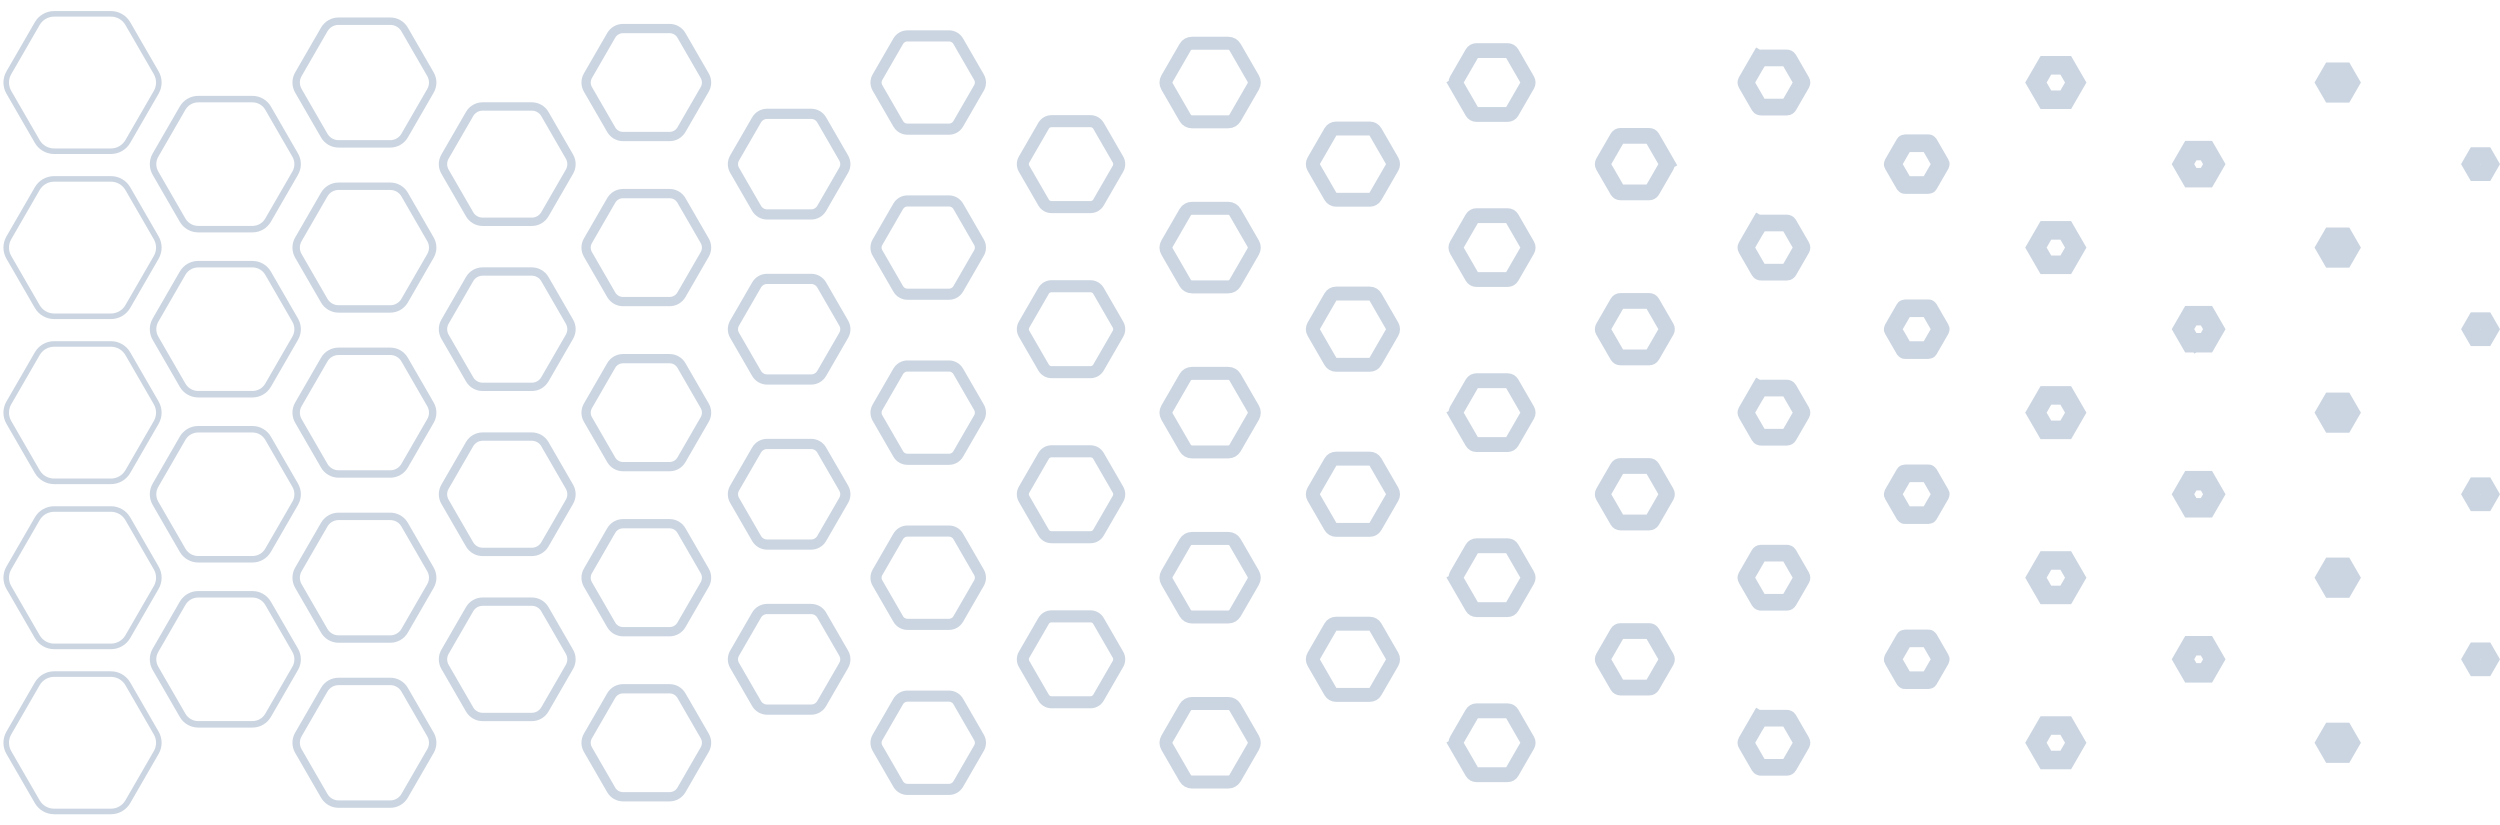 <svg width="1348" height="445" viewBox="0 0 1348 445" fill="none" xmlns="http://www.w3.org/2000/svg">
<path d="M84.237 39.25C86.112 42.499 86.112 46.501 84.237 49.75L68.915 76.288C67.039 79.537 63.573 81.538 59.822 81.538L29.178 81.538C25.427 81.538 21.961 79.537 20.085 76.288L4.763 49.75C2.887 46.501 2.888 42.499 4.763 39.25L20.085 12.712C21.961 9.463 25.427 7.462 29.178 7.462L59.822 7.462C63.573 7.462 67.039 9.463 68.915 12.712L84.237 39.25Z" stroke="#CBD5E1" stroke-width="3"/>
<path d="M84.237 128.25C86.112 131.499 86.112 135.501 84.237 138.75L68.915 165.288C67.039 168.537 63.573 170.538 59.822 170.538L29.178 170.538C25.427 170.538 21.961 168.537 20.085 165.288L4.763 138.75C2.887 135.501 2.888 131.499 4.763 128.25L20.085 101.712C21.961 98.463 25.427 96.462 29.178 96.462L59.822 96.462C63.573 96.462 67.039 98.463 68.915 101.712L84.237 128.25Z" stroke="#CBD5E1" stroke-width="3"/>
<path d="M84.237 217.25C86.112 220.499 86.112 224.501 84.237 227.75L68.915 254.288C67.039 257.537 63.573 259.538 59.822 259.538L29.178 259.538C25.427 259.538 21.961 257.537 20.085 254.288L4.763 227.75C2.887 224.501 2.888 220.499 4.763 217.25L20.085 190.712C21.961 187.463 25.427 185.462 29.178 185.462L59.822 185.462C63.573 185.462 67.039 187.463 68.915 190.712L84.237 217.25Z" stroke="#CBD5E1" stroke-width="3"/>
<path d="M84.237 306.25C86.112 309.499 86.112 313.501 84.237 316.75L68.915 343.288C67.039 346.537 63.573 348.538 59.822 348.538L29.178 348.538C25.427 348.538 21.961 346.537 20.085 343.288L4.763 316.75C2.887 313.501 2.888 309.499 4.763 306.25L20.085 279.712C21.961 276.463 25.427 274.462 29.178 274.462L59.822 274.462C63.573 274.462 67.039 276.463 68.915 279.712L84.237 306.25Z" stroke="#CBD5E1" stroke-width="3"/>
<path d="M84.237 395.25C86.112 398.499 86.112 402.501 84.237 405.75L68.915 432.288C67.039 435.537 63.573 437.538 59.822 437.538L29.178 437.538C25.427 437.538 21.961 435.537 20.085 432.288L4.763 405.75C2.887 402.501 2.888 398.499 4.763 395.25L20.085 368.712C21.961 365.463 25.427 363.462 29.178 363.462L59.822 363.462C63.573 363.462 67.039 365.463 68.915 368.712L84.237 395.25Z" stroke="#CBD5E1" stroke-width="3"/>
<path d="M159.176 83.645C160.911 86.649 160.911 90.351 159.176 93.355L144.543 118.701C142.808 121.705 139.602 123.556 136.133 123.556L106.867 123.556C103.398 123.556 100.192 121.705 98.457 118.701L83.824 93.355C82.089 90.351 82.089 86.649 83.824 83.645L98.457 58.299C100.192 55.295 103.398 53.444 106.867 53.444L136.133 53.444C139.602 53.444 142.808 55.295 144.543 58.299L159.176 83.645Z" stroke="#CBD5E1" stroke-width="3.5"/>
<path d="M159.176 172.645C160.911 175.649 160.911 179.351 159.176 182.355L144.543 207.701C142.808 210.705 139.602 212.556 136.133 212.556L106.867 212.556C103.398 212.556 100.192 210.705 98.457 207.701L83.824 182.355C82.089 179.351 82.089 175.649 83.824 172.645L98.457 147.299C100.192 144.295 103.398 142.444 106.867 142.444L136.133 142.444C139.602 142.444 142.808 144.295 144.543 147.299L159.176 172.645Z" stroke="#CBD5E1" stroke-width="3.5"/>
<path d="M159.176 261.645C160.911 264.649 160.911 268.351 159.176 271.355L144.543 296.701C142.808 299.705 139.602 301.556 136.133 301.556L106.867 301.556C103.398 301.556 100.192 299.705 98.457 296.701L83.824 271.355C82.089 268.351 82.089 264.649 83.824 261.645L98.457 236.299C100.192 233.295 103.398 231.444 106.867 231.444L136.133 231.444C139.602 231.444 142.808 233.295 144.543 236.299L159.176 261.645Z" stroke="#CBD5E1" stroke-width="3.5"/>
<path d="M159.176 350.645C160.911 353.649 160.911 357.351 159.176 360.355L144.543 385.701C142.808 388.705 139.602 390.556 136.133 390.556L106.867 390.556C103.398 390.556 100.192 388.705 98.457 385.701L83.824 360.355C82.089 357.351 82.089 353.649 83.824 350.645L98.457 325.299C100.192 322.295 103.398 320.444 106.867 320.444L136.133 320.444C139.602 320.444 142.808 322.295 144.543 325.299L159.176 350.645Z" stroke="#CBD5E1" stroke-width="3.5"/>
<path d="M232.115 40.039C233.709 42.8 233.709 46.2 232.115 48.961L218.171 73.113C216.577 75.874 213.632 77.574 210.445 77.574L182.555 77.574C179.368 77.574 176.423 75.874 174.829 73.113L160.885 48.961C159.291 46.2 159.291 42.8 160.885 40.039L174.829 15.887C176.423 13.126 179.368 11.426 182.555 11.426L210.445 11.426C213.632 11.426 216.577 13.126 218.171 15.887L232.115 40.039Z" stroke="#CBD5E1" stroke-width="4"/>
<path d="M232.115 129.039C233.709 131.8 233.709 135.2 232.115 137.961L218.171 162.113C216.577 164.874 213.632 166.574 210.445 166.574L182.555 166.574C179.368 166.574 176.423 164.874 174.829 162.113L160.885 137.961C159.291 135.2 159.291 131.8 160.885 129.039L174.829 104.887C176.423 102.126 179.368 100.426 182.555 100.426L210.445 100.426C213.632 100.426 216.577 102.126 218.171 104.887L232.115 129.039Z" stroke="#CBD5E1" stroke-width="4"/>
<path d="M232.115 218.039C233.709 220.8 233.709 224.2 232.115 226.961L218.171 251.113C216.577 253.874 213.632 255.574 210.445 255.574L182.555 255.574C179.368 255.574 176.423 253.874 174.829 251.113L160.885 226.961C159.291 224.2 159.291 220.8 160.885 218.039L174.829 193.887C176.423 191.126 179.368 189.426 182.555 189.426L210.445 189.426C213.632 189.426 216.577 191.126 218.171 193.887L232.115 218.039Z" stroke="#CBD5E1" stroke-width="4"/>
<path d="M232.115 307.039C233.709 309.8 233.709 313.2 232.115 315.961L218.171 340.113C216.577 342.874 213.632 344.574 210.445 344.574L182.555 344.574C179.368 344.574 176.423 342.874 174.829 340.113L160.885 315.961C159.291 313.2 159.291 309.8 160.885 307.039L174.829 282.887C176.423 280.126 179.368 278.426 182.555 278.426L210.445 278.426C213.632 278.426 216.577 280.126 218.171 282.887L232.115 307.039Z" stroke="#CBD5E1" stroke-width="4"/>
<path d="M232.115 396.039C233.709 398.8 233.709 402.2 232.115 404.961L218.171 429.113C216.577 431.874 213.632 433.574 210.445 433.574L182.555 433.574C179.368 433.574 176.423 431.874 174.829 429.113L160.885 404.961C159.291 402.2 159.291 398.8 160.885 396.039L174.829 371.887C176.423 369.126 179.368 367.426 182.555 367.426L210.445 367.426C213.632 367.426 216.577 369.126 218.171 371.887L232.115 396.039Z" stroke="#CBD5E1" stroke-width="4"/>
<path d="M307.054 84.434C308.507 86.95 308.507 90.05 307.054 92.566L293.798 115.526C292.346 118.042 289.661 119.592 286.756 119.592L260.244 119.592C257.339 119.592 254.654 118.042 253.202 115.526L239.946 92.566C238.493 90.05 238.493 86.95 239.946 84.434L253.202 61.474C254.654 58.958 257.339 57.408 260.244 57.408L286.756 57.408C289.661 57.408 292.346 58.958 293.798 61.474L307.054 84.434Z" stroke="#CBD5E1" stroke-width="4.5"/>
<path d="M307.054 173.434C308.507 175.95 308.507 179.05 307.054 181.566L293.798 204.526C292.346 207.042 289.661 208.592 286.756 208.592L260.244 208.592C257.339 208.592 254.654 207.042 253.202 204.526L239.946 181.566C238.493 179.05 238.493 175.95 239.946 173.434L253.202 150.474C254.654 147.958 257.339 146.408 260.244 146.408L286.756 146.408C289.661 146.408 292.346 147.958 293.798 150.474L307.054 173.434Z" stroke="#CBD5E1" stroke-width="4.5"/>
<path d="M307.054 262.434C308.507 264.95 308.507 268.05 307.054 270.566L293.798 293.526C292.346 296.042 289.661 297.592 286.756 297.592L260.244 297.592C257.339 297.592 254.654 296.042 253.202 293.526L239.946 270.566C238.493 268.05 238.493 264.95 239.946 262.434L253.202 239.474C254.654 236.958 257.339 235.408 260.244 235.408L286.756 235.408C289.661 235.408 292.346 236.958 293.798 239.474L307.054 262.434Z" stroke="#CBD5E1" stroke-width="4.5"/>
<path d="M307.054 351.434C308.507 353.95 308.507 357.05 307.054 359.566L293.798 382.526C292.346 385.042 289.661 386.592 286.756 386.592L260.244 386.592C257.339 386.592 254.654 385.042 253.202 382.526L239.946 359.566C238.493 357.05 238.493 353.95 239.946 351.434L253.202 328.474C254.654 325.958 257.339 324.408 260.244 324.408L286.756 324.408C289.661 324.408 292.346 325.958 293.798 328.474L307.054 351.434Z" stroke="#CBD5E1" stroke-width="4.5"/>
<path d="M379.994 40.829C381.305 43.1 381.305 45.9 379.994 48.171L367.426 69.939C366.115 72.21 363.691 73.61 361.067 73.61L335.933 73.61C333.309 73.61 330.885 72.21 329.574 69.939L317.006 48.171C315.695 45.9 315.695 43.1 317.006 40.829L329.574 19.061C330.885 16.79 333.309 15.39 335.933 15.39L361.067 15.39C363.691 15.39 366.115 16.79 367.426 19.061L379.994 40.829Z" stroke="#CBD5E1" stroke-width="5"/>
<path d="M379.994 129.829C381.305 132.1 381.305 134.9 379.994 137.171L367.426 158.939C366.115 161.21 363.691 162.61 361.067 162.61L335.933 162.61C333.309 162.61 330.885 161.21 329.574 158.939L317.006 137.171C315.695 134.9 315.695 132.1 317.006 129.829L329.574 108.061C330.885 105.79 333.309 104.39 335.933 104.39L361.067 104.39C363.691 104.39 366.115 105.79 367.426 108.061L379.994 129.829Z" stroke="#CBD5E1" stroke-width="5"/>
<path d="M379.994 218.829C381.305 221.1 381.305 223.9 379.994 226.171L367.426 247.939C366.115 250.21 363.691 251.61 361.067 251.61L335.933 251.61C333.309 251.61 330.885 250.21 329.574 247.939L317.006 226.171C315.695 223.9 315.695 221.1 317.006 218.829L329.574 197.061C330.885 194.79 333.309 193.39 335.933 193.39L361.067 193.39C363.691 193.39 366.115 194.79 367.426 197.061L379.994 218.829Z" stroke="#CBD5E1" stroke-width="5"/>
<path d="M379.994 307.829C381.305 310.1 381.305 312.9 379.994 315.171L367.426 336.939C366.115 339.21 363.691 340.61 361.067 340.61L335.933 340.61C333.309 340.61 330.885 339.21 329.574 336.939L317.006 315.171C315.695 312.9 315.695 310.1 317.006 307.829L329.574 286.061C330.885 283.79 333.309 282.39 335.933 282.39L361.067 282.39C363.691 282.39 366.115 283.79 367.426 286.061L379.994 307.829Z" stroke="#CBD5E1" stroke-width="5"/>
<path d="M379.994 396.829C381.305 399.1 381.305 401.9 379.994 404.171L367.426 425.939C366.115 428.21 363.691 429.61 361.067 429.61L335.933 429.61C333.309 429.61 330.885 428.21 329.574 425.939L317.006 404.171C315.695 401.9 315.695 399.1 317.006 396.829L329.574 375.061C330.885 372.79 333.309 371.39 335.933 371.39L361.067 371.39C363.691 371.39 366.115 372.79 367.426 375.061L379.994 396.829Z" stroke="#CBD5E1" stroke-width="5"/>
<path d="M454.933 85.223C456.103 87.251 456.103 89.749 454.933 91.777L443.054 112.351C441.883 114.379 439.72 115.628 437.379 115.628L413.621 115.628C411.28 115.628 409.117 114.379 407.946 112.351L396.067 91.777C394.897 89.749 394.897 87.251 396.067 85.223L407.946 64.649C409.117 62.621 411.28 61.372 413.621 61.372L437.379 61.372C439.72 61.372 441.883 62.621 443.054 64.649L454.933 85.223Z" stroke="#CBD5E1" stroke-width="5.5"/>
<path d="M454.933 174.223C456.103 176.251 456.103 178.749 454.933 180.777L443.054 201.351C441.883 203.379 439.72 204.628 437.379 204.628L413.621 204.628C411.28 204.628 409.117 203.379 407.946 201.351L396.067 180.777C394.897 178.749 394.897 176.251 396.067 174.223L407.946 153.649C409.117 151.621 411.28 150.372 413.621 150.372L437.379 150.372C439.72 150.372 441.883 151.621 443.054 153.649L454.933 174.223Z" stroke="#CBD5E1" stroke-width="5.5"/>
<path d="M454.933 263.223C456.103 265.251 456.103 267.749 454.933 269.777L443.054 290.351C441.883 292.379 439.72 293.628 437.379 293.628L413.621 293.628C411.28 293.628 409.117 292.379 407.946 290.351L396.067 269.777C394.897 267.749 394.897 265.251 396.067 263.223L407.946 242.649C409.117 240.621 411.28 239.372 413.621 239.372L437.379 239.372C439.72 239.372 441.883 240.621 443.054 242.649L454.933 263.223Z" stroke="#CBD5E1" stroke-width="5.5"/>
<path d="M454.933 352.223C456.103 354.251 456.103 356.749 454.933 358.777L443.054 379.351C441.883 381.379 439.72 382.628 437.379 382.628L413.621 382.628C411.28 382.628 409.117 381.379 407.946 379.351L396.067 358.777C394.897 356.749 394.897 354.251 396.067 352.223L407.946 331.649C409.117 329.621 411.28 328.372 413.621 328.372L437.379 328.372C439.72 328.372 441.883 329.621 443.054 331.649L454.933 352.223Z" stroke="#CBD5E1" stroke-width="5.5"/>
<path d="M527.872 41.618C528.902 43.401 528.902 45.599 527.872 47.382L516.682 66.764C515.652 68.547 513.749 69.646 511.69 69.646L489.31 69.646C487.251 69.646 485.348 68.547 484.318 66.764L473.128 47.382C472.098 45.599 472.098 43.401 473.128 41.618L484.318 22.236C485.348 20.453 487.251 19.354 489.31 19.354L511.69 19.354C513.749 19.354 515.652 20.453 516.682 22.236L527.872 41.618Z" stroke="#CBD5E1" stroke-width="6"/>
<path d="M527.872 130.618C528.902 132.401 528.902 134.599 527.872 136.382L516.682 155.764C515.652 157.547 513.749 158.646 511.69 158.646L489.31 158.646C487.251 158.646 485.348 157.547 484.318 155.764L473.128 136.382C472.098 134.599 472.098 132.401 473.128 130.618L484.318 111.236C485.348 109.453 487.251 108.354 489.31 108.354L511.69 108.354C513.749 108.354 515.652 109.453 516.682 111.236L527.872 130.618Z" stroke="#CBD5E1" stroke-width="6"/>
<path d="M527.872 219.618C528.902 221.401 528.902 223.599 527.872 225.382L516.682 244.764C515.652 246.547 513.749 247.646 511.69 247.646L489.31 247.646C487.251 247.646 485.348 246.547 484.318 244.764L473.128 225.382C472.098 223.599 472.098 221.401 473.128 219.618L484.318 200.236C485.348 198.453 487.251 197.354 489.31 197.354L511.69 197.354C513.749 197.354 515.652 198.453 516.682 200.236L527.872 219.618Z" stroke="#CBD5E1" stroke-width="6"/>
<path d="M527.872 308.618C528.902 310.401 528.902 312.599 527.872 314.382L516.682 333.764C515.652 335.547 513.749 336.646 511.69 336.646L489.31 336.646C487.251 336.646 485.348 335.547 484.318 333.764L473.128 314.382C472.098 312.599 472.098 310.401 473.128 308.618L484.318 289.236C485.348 287.453 487.251 286.354 489.31 286.354L511.69 286.354C513.749 286.354 515.652 287.453 516.682 289.236L527.872 308.618Z" stroke="#CBD5E1" stroke-width="6"/>
<path d="M527.872 397.618C528.902 399.401 528.902 401.599 527.872 403.382L516.682 422.764C515.652 424.547 513.749 425.646 511.69 425.646L489.31 425.646C487.251 425.646 485.348 424.547 484.318 422.764L473.128 403.382C472.098 401.599 472.098 399.401 473.128 397.618L484.318 378.236C485.348 376.453 487.251 375.354 489.31 375.354L511.69 375.354C513.749 375.354 515.652 376.453 516.682 378.236L527.872 397.618Z" stroke="#CBD5E1" stroke-width="6"/>
<path d="M602.811 86.013C603.7 87.552 603.7 89.448 602.811 90.987L592.31 109.176C591.421 110.716 589.779 111.664 588.001 111.664L566.999 111.664C565.221 111.664 563.579 110.716 562.69 109.176L552.189 90.987C551.3 89.448 551.3 87.552 552.189 86.013L562.69 67.824C563.579 66.284 565.221 65.336 566.999 65.336L588.001 65.336C589.779 65.336 591.421 66.284 592.31 67.824L602.811 86.013Z" stroke="#CBD5E1" stroke-width="6.5"/>
<path d="M602.811 175.013C603.7 176.552 603.7 178.448 602.811 179.987L592.31 198.176C591.421 199.716 589.779 200.664 588.001 200.664L566.999 200.664C565.221 200.664 563.579 199.716 562.69 198.176L552.189 179.987C551.3 178.448 551.3 176.552 552.189 175.013L562.69 156.824C563.579 155.284 565.221 154.336 566.999 154.336L588.001 154.336C589.779 154.336 591.421 155.284 592.31 156.824L602.811 175.013Z" stroke="#CBD5E1" stroke-width="6.5"/>
<path d="M602.811 264.013C603.7 265.552 603.7 267.448 602.811 268.987L592.31 287.176C591.421 288.716 589.779 289.664 588.001 289.664L566.999 289.664C565.221 289.664 563.579 288.716 562.69 287.176L552.189 268.987C551.3 267.448 551.3 265.552 552.189 264.013L562.69 245.824C563.579 244.284 565.221 243.336 566.999 243.336L588.001 243.336C589.779 243.336 591.421 244.284 592.31 245.824L602.811 264.013Z" stroke="#CBD5E1" stroke-width="6.5"/>
<path d="M602.811 353.013C603.7 354.552 603.7 356.448 602.811 357.987L592.31 376.176C591.421 377.716 589.779 378.664 588.001 378.664L566.999 378.664C565.221 378.664 563.579 377.716 562.69 376.176L552.189 357.987C551.3 356.448 551.3 354.552 552.189 353.013L562.69 334.824C563.579 333.284 565.221 332.336 566.999 332.336L588.001 332.336C589.779 332.336 591.421 333.284 592.31 334.824L602.811 353.013Z" stroke="#CBD5E1" stroke-width="6.5"/>
<path d="M675.75 42.407C676.498 43.702 676.498 45.298 675.75 46.593L665.937 63.589C665.19 64.884 663.808 65.682 662.313 65.682L642.687 65.682C641.192 65.682 639.81 64.884 639.062 63.589L629.25 46.593C628.502 45.298 628.502 43.702 629.25 42.407L639.062 25.411C639.81 24.116 641.192 23.318 642.687 23.318L662.313 23.318C663.808 23.318 665.19 24.116 665.937 25.411L675.75 42.407Z" stroke="#CBD5E1" stroke-width="7"/>
<path d="M675.75 131.407C676.498 132.702 676.498 134.298 675.75 135.593L665.937 152.589C665.19 153.884 663.808 154.682 662.313 154.682L642.687 154.682C641.192 154.682 639.81 153.884 639.062 152.589L629.25 135.593C628.502 134.298 628.502 132.702 629.25 131.407L639.062 114.411C639.81 113.116 641.192 112.318 642.687 112.318L662.313 112.318C663.808 112.318 665.19 113.116 665.937 114.411L675.75 131.407Z" stroke="#CBD5E1" stroke-width="7"/>
<path d="M675.75 220.407C676.498 221.702 676.498 223.298 675.75 224.593L665.937 241.589C665.19 242.884 663.808 243.682 662.313 243.682L642.687 243.682C641.192 243.682 639.81 242.884 639.063 241.589L629.25 224.593C628.502 223.298 628.502 221.702 629.25 220.407L639.063 203.411C639.81 202.116 641.192 201.318 642.687 201.318L662.313 201.318C663.808 201.318 665.19 202.116 665.937 203.411L675.75 220.407Z" stroke="#CBD5E1" stroke-width="7"/>
<path d="M675.75 309.407C676.498 310.702 676.498 312.298 675.75 313.593L665.937 330.589C665.19 331.884 663.808 332.682 662.313 332.682L642.687 332.682C641.192 332.682 639.81 331.884 639.063 330.589L629.25 313.593C628.502 312.298 628.502 310.702 629.25 309.407L639.063 292.411C639.81 291.116 641.192 290.318 642.687 290.318L662.313 290.318C663.808 290.318 665.19 291.116 665.937 292.411L675.75 309.407Z" stroke="#CBD5E1" stroke-width="7"/>
<path d="M675.75 398.407C676.498 399.702 676.498 401.298 675.75 402.593L665.937 419.589C665.19 420.884 663.808 421.682 662.313 421.682L642.687 421.682C641.192 421.682 639.81 420.884 639.063 419.589L629.25 402.593C628.502 401.298 628.502 399.702 629.25 398.407L639.063 381.411C639.81 380.116 641.192 379.318 642.687 379.318L662.313 379.318C663.808 379.318 665.19 380.116 665.937 381.411L675.75 398.407Z" stroke="#CBD5E1" stroke-width="7"/>
<path d="M750.69 86.802C751.296 87.853 751.296 89.147 750.69 90.198L741.565 106.002C740.959 107.052 739.838 107.7 738.624 107.7L720.376 107.7C719.162 107.7 718.041 107.052 717.435 106.002L708.31 90.198C707.704 89.147 707.704 87.853 708.31 86.802L717.435 70.998C718.041 69.948 719.162 69.3 720.376 69.3L738.624 69.3C739.838 69.3 740.959 69.948 741.565 70.998L750.69 86.802Z" stroke="#CBD5E1" stroke-width="7.5"/>
<path d="M750.69 175.802C751.296 176.853 751.296 178.147 750.69 179.198L741.565 195.002C740.959 196.052 739.838 196.7 738.624 196.7L720.376 196.7C719.162 196.7 718.041 196.052 717.435 195.002L708.31 179.198C707.704 178.147 707.704 176.853 708.31 175.802L717.435 159.998C718.041 158.948 719.162 158.3 720.376 158.3L738.624 158.3C739.838 158.3 740.959 158.948 741.565 159.998L750.69 175.802Z" stroke="#CBD5E1" stroke-width="7.5"/>
<path d="M750.69 264.802C751.296 265.853 751.296 267.147 750.69 268.198L741.565 284.002C740.959 285.052 739.838 285.7 738.624 285.7L720.376 285.7C719.162 285.7 718.041 285.052 717.435 284.002L708.31 268.198C707.704 267.147 707.704 265.853 708.31 264.802L717.435 248.998C718.041 247.948 719.162 247.3 720.376 247.3L738.624 247.3C739.838 247.3 740.959 247.948 741.565 248.998L750.69 264.802Z" stroke="#CBD5E1" stroke-width="7.5"/>
<path d="M750.69 353.802C751.296 354.853 751.296 356.147 750.69 357.198L741.565 373.002C740.959 374.052 739.838 374.7 738.624 374.7L720.376 374.7C719.162 374.7 718.041 374.052 717.435 373.002L708.31 357.198C707.704 356.147 707.704 354.853 708.31 353.802L717.435 337.998C718.041 336.948 719.162 336.3 720.376 336.3L738.624 336.3C739.838 336.3 740.959 336.948 741.565 337.998L750.69 353.802Z" stroke="#CBD5E1" stroke-width="7.5"/>
<path d="M823.629 43.197C824.094 44.003 824.094 44.997 823.629 45.803L815.193 60.414C814.727 61.221 813.867 61.718 812.936 61.718L796.064 61.718C795.133 61.718 794.273 61.221 793.807 60.414L785.371 45.803L781.907 47.803L785.371 45.803C784.906 44.997 784.906 44.003 785.371 43.197L793.807 28.586C794.273 27.779 795.133 27.282 796.064 27.282L812.936 27.282C813.867 27.282 814.727 27.779 815.193 28.586L823.629 43.197Z" stroke="#CBD5E1" stroke-width="8"/>
<path d="M823.629 132.197C824.094 133.003 824.094 133.997 823.629 134.803L815.193 149.414C814.727 150.221 813.867 150.718 812.936 150.718L796.064 150.718C795.133 150.718 794.273 150.221 793.807 149.414L785.371 134.803C784.906 133.997 784.906 133.003 785.371 132.197L793.807 117.586C794.273 116.779 795.133 116.282 796.064 116.282L812.936 116.282C813.867 116.282 814.727 116.779 815.193 117.586L823.629 132.197Z" stroke="#CBD5E1" stroke-width="8"/>
<path d="M823.629 221.197C824.094 222.003 824.094 222.997 823.629 223.803L815.193 238.414C814.727 239.221 813.867 239.718 812.936 239.718L796.064 239.718C795.133 239.718 794.273 239.221 793.807 238.414L785.371 223.803L781.907 225.803L785.371 223.803C784.906 222.997 784.906 222.003 785.371 221.197L793.807 206.586C794.273 205.779 795.133 205.282 796.064 205.282L812.936 205.282C813.867 205.282 814.727 205.779 815.193 206.586L823.629 221.197Z" stroke="#CBD5E1" stroke-width="8"/>
<path d="M823.629 310.197C824.094 311.003 824.094 311.997 823.629 312.803L815.193 327.414C814.727 328.221 813.867 328.718 812.936 328.718L796.064 328.718C795.133 328.718 794.273 328.221 793.807 327.414L785.371 312.803L781.907 314.803L785.371 312.803C784.906 311.997 784.906 311.003 785.371 310.197L793.807 295.586C794.273 294.779 795.133 294.282 796.064 294.282L812.936 294.282C813.867 294.282 814.727 294.779 815.193 295.586L823.629 310.197Z" stroke="#CBD5E1" stroke-width="8"/>
<path d="M823.629 399.197C824.094 400.003 824.094 400.997 823.629 401.803L815.193 416.414C814.727 417.221 813.867 417.718 812.936 417.718L796.064 417.718C795.133 417.718 794.273 417.221 793.807 416.414L785.371 401.803L781.907 403.803L785.371 401.803C784.906 400.997 784.906 400.003 785.371 399.197L793.807 384.586C794.273 383.779 795.133 383.282 796.064 383.282L812.936 383.282C813.867 383.282 814.727 383.779 815.193 384.586L823.629 399.197Z" stroke="#CBD5E1" stroke-width="8"/>
<path d="M898.568 87.591C898.893 88.154 898.893 88.846 898.568 89.409L890.821 102.827C890.496 103.389 889.896 103.736 889.247 103.736L873.753 103.736C873.104 103.736 872.504 103.389 872.179 102.827L864.432 89.409C864.107 88.846 864.107 88.154 864.432 87.591L872.179 74.173C872.504 73.611 873.104 73.264 873.753 73.264L889.247 73.264C889.896 73.264 890.496 73.611 890.821 74.173L898.568 87.591L902.248 85.466L898.568 87.591Z" stroke="#CBD5E1" stroke-width="8.5"/>
<path d="M898.568 176.591C898.893 177.154 898.893 177.846 898.568 178.409L890.821 191.827C890.496 192.389 889.896 192.736 889.247 192.736L873.753 192.736C873.104 192.736 872.504 192.389 872.179 191.827L864.432 178.409C864.107 177.846 864.107 177.154 864.432 176.591L872.179 163.173C872.504 162.611 873.104 162.264 873.753 162.264L889.247 162.264C889.896 162.264 890.496 162.611 890.821 163.173L898.568 176.591Z" stroke="#CBD5E1" stroke-width="8.5"/>
<path d="M898.568 265.591C898.893 266.154 898.893 266.846 898.568 267.409L890.821 280.827C890.496 281.389 889.896 281.736 889.247 281.736L873.753 281.736C873.104 281.736 872.504 281.389 872.179 280.827L864.432 267.409C864.107 266.846 864.107 266.154 864.432 265.591L872.179 252.173C872.504 251.611 873.104 251.264 873.753 251.264L889.247 251.264C889.896 251.264 890.496 251.611 890.821 252.173L898.568 265.591Z" stroke="#CBD5E1" stroke-width="8.5"/>
<path d="M898.568 354.591C898.893 355.154 898.893 355.846 898.568 356.409L890.821 369.827C890.496 370.389 889.896 370.736 889.247 370.736L873.753 370.736C873.104 370.736 872.504 370.389 872.179 369.827L864.432 356.409C864.107 355.846 864.107 355.154 864.432 354.591L872.179 341.173C872.504 340.611 873.104 340.264 873.753 340.264L889.247 340.264C889.896 340.264 890.496 340.611 890.821 341.173L898.568 354.591Z" stroke="#CBD5E1" stroke-width="8.5"/>
<path d="M971.508 43.986C971.691 44.304 971.691 44.696 971.508 45.014L964.449 57.239C964.266 57.558 963.926 57.754 963.559 57.754L949.442 57.754C949.075 57.754 948.735 57.558 948.552 57.239L941.493 45.014C941.31 44.696 941.31 44.304 941.493 43.986L948.552 31.761L944.655 29.511L948.552 31.761C948.735 31.442 949.075 31.247 949.442 31.247L963.559 31.247C963.926 31.247 964.266 31.442 964.449 31.761L971.508 43.986Z" stroke="#CBD5E1" stroke-width="9"/>
<path d="M971.508 132.986C971.691 133.304 971.691 133.696 971.508 134.014L964.449 146.239C964.266 146.558 963.926 146.754 963.559 146.754L949.442 146.754C949.075 146.754 948.735 146.558 948.552 146.239L941.493 134.014C941.31 133.696 941.31 133.304 941.493 132.986L948.552 120.761L944.655 118.511L948.552 120.761C948.735 120.442 949.075 120.246 949.442 120.246L963.559 120.246C963.926 120.246 964.266 120.442 964.449 120.761L971.508 132.986Z" stroke="#CBD5E1" stroke-width="9"/>
<path d="M971.508 221.986C971.691 222.304 971.691 222.696 971.508 223.014L964.449 235.239C964.266 235.558 963.926 235.754 963.559 235.754L949.442 235.754C949.075 235.754 948.735 235.558 948.552 235.239L941.493 223.014C941.31 222.696 941.31 222.304 941.493 221.986L948.552 209.761L944.655 207.511L948.552 209.761C948.735 209.442 949.075 209.246 949.442 209.246L963.559 209.246C963.926 209.246 964.266 209.442 964.449 209.761L971.508 221.986Z" stroke="#CBD5E1" stroke-width="9"/>
<path d="M971.507 310.986C971.691 311.304 971.691 311.696 971.507 312.014L964.449 324.239C964.265 324.557 963.926 324.753 963.559 324.753L949.442 324.753C949.075 324.753 948.735 324.557 948.552 324.239L941.493 312.014C941.31 311.696 941.31 311.304 941.493 310.986L948.552 298.76C948.735 298.442 949.075 298.246 949.442 298.246L963.559 298.246C963.926 298.246 964.265 298.442 964.449 298.76L971.507 310.986Z" stroke="#CBD5E1" stroke-width="9"/>
<path d="M971.508 399.986C971.691 400.304 971.691 400.696 971.508 401.014L964.449 413.24C964.265 413.558 963.926 413.754 963.559 413.754L949.442 413.754C949.074 413.754 948.735 413.558 948.551 413.24L941.493 401.014C941.309 400.696 941.309 400.304 941.493 399.986L948.551 387.761L944.654 385.511L948.551 387.761C948.735 387.442 949.074 387.247 949.442 387.247L963.559 387.247C963.926 387.247 964.265 387.442 964.449 387.761L971.508 399.986Z" stroke="#CBD5E1" stroke-width="9"/>
<path d="M1046.45 88.381C1046.49 88.454 1046.49 88.546 1046.45 88.619L1040.08 99.652C1040.03 99.726 1039.96 99.772 1039.87 99.772L1027.13 99.772C1027.04 99.772 1026.97 99.726 1026.92 99.652L1020.55 88.619C1020.51 88.546 1020.51 88.454 1020.55 88.381L1026.92 77.348C1026.97 77.274 1027.04 77.228 1027.13 77.228L1039.87 77.228C1039.96 77.228 1040.03 77.274 1040.08 77.348L1046.45 88.381Z" stroke="#CBD5E1" stroke-width="9.5"/>
<path d="M1046.45 177.381C1046.49 177.454 1046.49 177.546 1046.45 177.619L1040.08 188.652C1040.03 188.726 1039.96 188.771 1039.87 188.771L1027.13 188.771C1027.04 188.771 1026.97 188.726 1026.92 188.652L1020.55 177.619C1020.51 177.546 1020.51 177.454 1020.55 177.381L1026.92 166.348C1026.97 166.274 1027.04 166.229 1027.13 166.229L1039.87 166.229C1039.96 166.229 1040.03 166.274 1040.08 166.348L1046.45 177.381Z" stroke="#CBD5E1" stroke-width="9.5"/>
<path d="M1046.45 266.381C1046.49 266.454 1046.49 266.546 1046.45 266.619L1040.08 277.652C1040.03 277.726 1039.96 277.771 1039.87 277.771L1027.13 277.771C1027.04 277.771 1026.97 277.726 1026.92 277.652L1020.55 266.619C1020.51 266.546 1020.51 266.454 1020.55 266.381L1026.92 255.348C1026.97 255.274 1027.04 255.229 1027.13 255.229L1039.87 255.229C1039.96 255.229 1040.03 255.274 1040.08 255.348L1046.45 266.381Z" stroke="#CBD5E1" stroke-width="9.5"/>
<path d="M1046.45 355.381C1046.49 355.454 1046.49 355.546 1046.45 355.619L1040.08 366.652C1040.03 366.726 1039.96 366.771 1039.87 366.771L1027.13 366.771C1027.04 366.771 1026.97 366.726 1026.92 366.652L1020.55 355.619C1020.51 355.546 1020.51 355.454 1020.55 355.381L1026.92 344.348C1026.97 344.274 1027.04 344.229 1027.13 344.229L1039.87 344.229C1039.96 344.229 1040.03 344.274 1040.08 344.348L1046.45 355.381Z" stroke="#CBD5E1" stroke-width="9.5"/>
<path d="M1113.86 35.211L1119.23 44.5L1113.86 53.789L1103.14 53.789L1097.77 44.5L1103.14 35.211L1113.86 35.211ZM1119.39 44.775L1119.39 44.775L1119.39 44.775Z" stroke="#CBD5E1" stroke-width="10"/>
<path d="M1113.86 124.211L1119.23 133.5L1113.86 142.79L1103.14 142.79L1097.77 133.5L1103.14 124.211L1113.86 124.211Z" stroke="#CBD5E1" stroke-width="10"/>
<path d="M1113.86 213.211L1119.23 222.5L1113.86 231.789L1103.14 231.789L1097.77 222.5L1103.14 213.211L1113.86 213.211Z" stroke="#CBD5E1" stroke-width="10"/>
<path d="M1113.86 302.211L1119.23 311.5L1113.86 320.789L1103.14 320.789L1097.77 311.5L1103.14 302.211L1113.86 302.211ZM1119.39 311.775L1119.39 311.775L1119.39 311.775Z" stroke="#CBD5E1" stroke-width="10"/>
<path d="M1113.86 391.211L1119.23 400.5L1113.86 409.789L1103.14 409.789L1097.77 400.5L1103.14 391.211L1113.86 391.211Z" stroke="#CBD5E1" stroke-width="10"/>
<path d="M1189.72 81.193L1193.94 88.5L1189.72 95.807L1181.28 95.807L1177.06 88.5L1181.28 81.193L1189.72 81.193Z" stroke="#CBD5E1" stroke-width="10.5"/>
<path d="M1189.72 170.193L1193.94 177.5L1189.72 184.807L1181.28 184.807L1177.06 177.5L1181.28 170.193L1189.72 170.193ZM1181.67 185.477L1181.67 185.476C1181.67 185.476 1181.67 185.477 1181.67 185.477L1180.51 186.147L1181.67 185.477Z" stroke="#CBD5E1" stroke-width="10.5"/>
<path d="M1189.72 259.193L1193.94 266.5L1189.72 273.807L1181.28 273.807L1177.06 266.5L1181.28 259.193L1189.72 259.193Z" stroke="#CBD5E1" stroke-width="10.5"/>
<path d="M1189.72 348.193L1193.94 355.5L1189.72 362.807L1181.28 362.807L1177.06 355.5L1181.28 348.193L1189.72 348.193Z" stroke="#CBD5E1" stroke-width="10.5"/>
<path d="M1263.57 39.175L1266.65 44.5L1263.57 49.825L1257.43 49.825L1254.35 44.5L1257.43 39.175L1263.57 39.175Z" stroke="#CBD5E1" stroke-width="11"/>
<path d="M1263.57 128.175L1266.65 133.5L1263.57 138.825L1257.43 138.825L1254.35 133.5L1257.43 128.175L1263.57 128.175Z" stroke="#CBD5E1" stroke-width="11"/>
<path d="M1263.57 217.175L1266.65 222.5L1263.57 227.825L1257.43 227.825L1254.35 222.5L1257.43 217.175L1263.57 217.175Z" stroke="#CBD5E1" stroke-width="11"/>
<path d="M1263.57 306.175L1266.65 311.5L1263.57 316.825L1257.43 316.825L1254.35 311.5L1257.43 306.175L1263.57 306.175Z" stroke="#CBD5E1" stroke-width="11"/>
<path d="M1263.57 395.175L1266.65 400.5L1263.57 405.825L1257.43 405.825L1254.35 400.5L1257.43 395.175L1263.57 395.175Z" stroke="#CBD5E1" stroke-width="11"/>
<path d="M1340.15 83.907L1342.8 88.5L1340.15 93.093L1334.85 93.093L1332.2 88.5L1334.85 83.907L1340.15 83.907Z" stroke="#CBD5E1" stroke-width="9"/>
<path d="M1340.15 172.907L1342.8 177.5L1340.15 182.093L1334.85 182.093L1332.2 177.5L1334.85 172.907L1340.15 172.907Z" stroke="#CBD5E1" stroke-width="9"/>
<path d="M1340.15 261.907L1342.8 266.5L1340.15 271.093L1334.85 271.093L1332.2 266.5L1334.85 261.907L1340.15 261.907Z" stroke="#CBD5E1" stroke-width="9"/>
<path d="M1340.15 350.907L1342.8 355.5L1340.15 360.093L1334.85 360.093L1332.2 355.5L1334.85 350.907L1340.15 350.907Z" stroke="#CBD5E1" stroke-width="9"/>
</svg>

